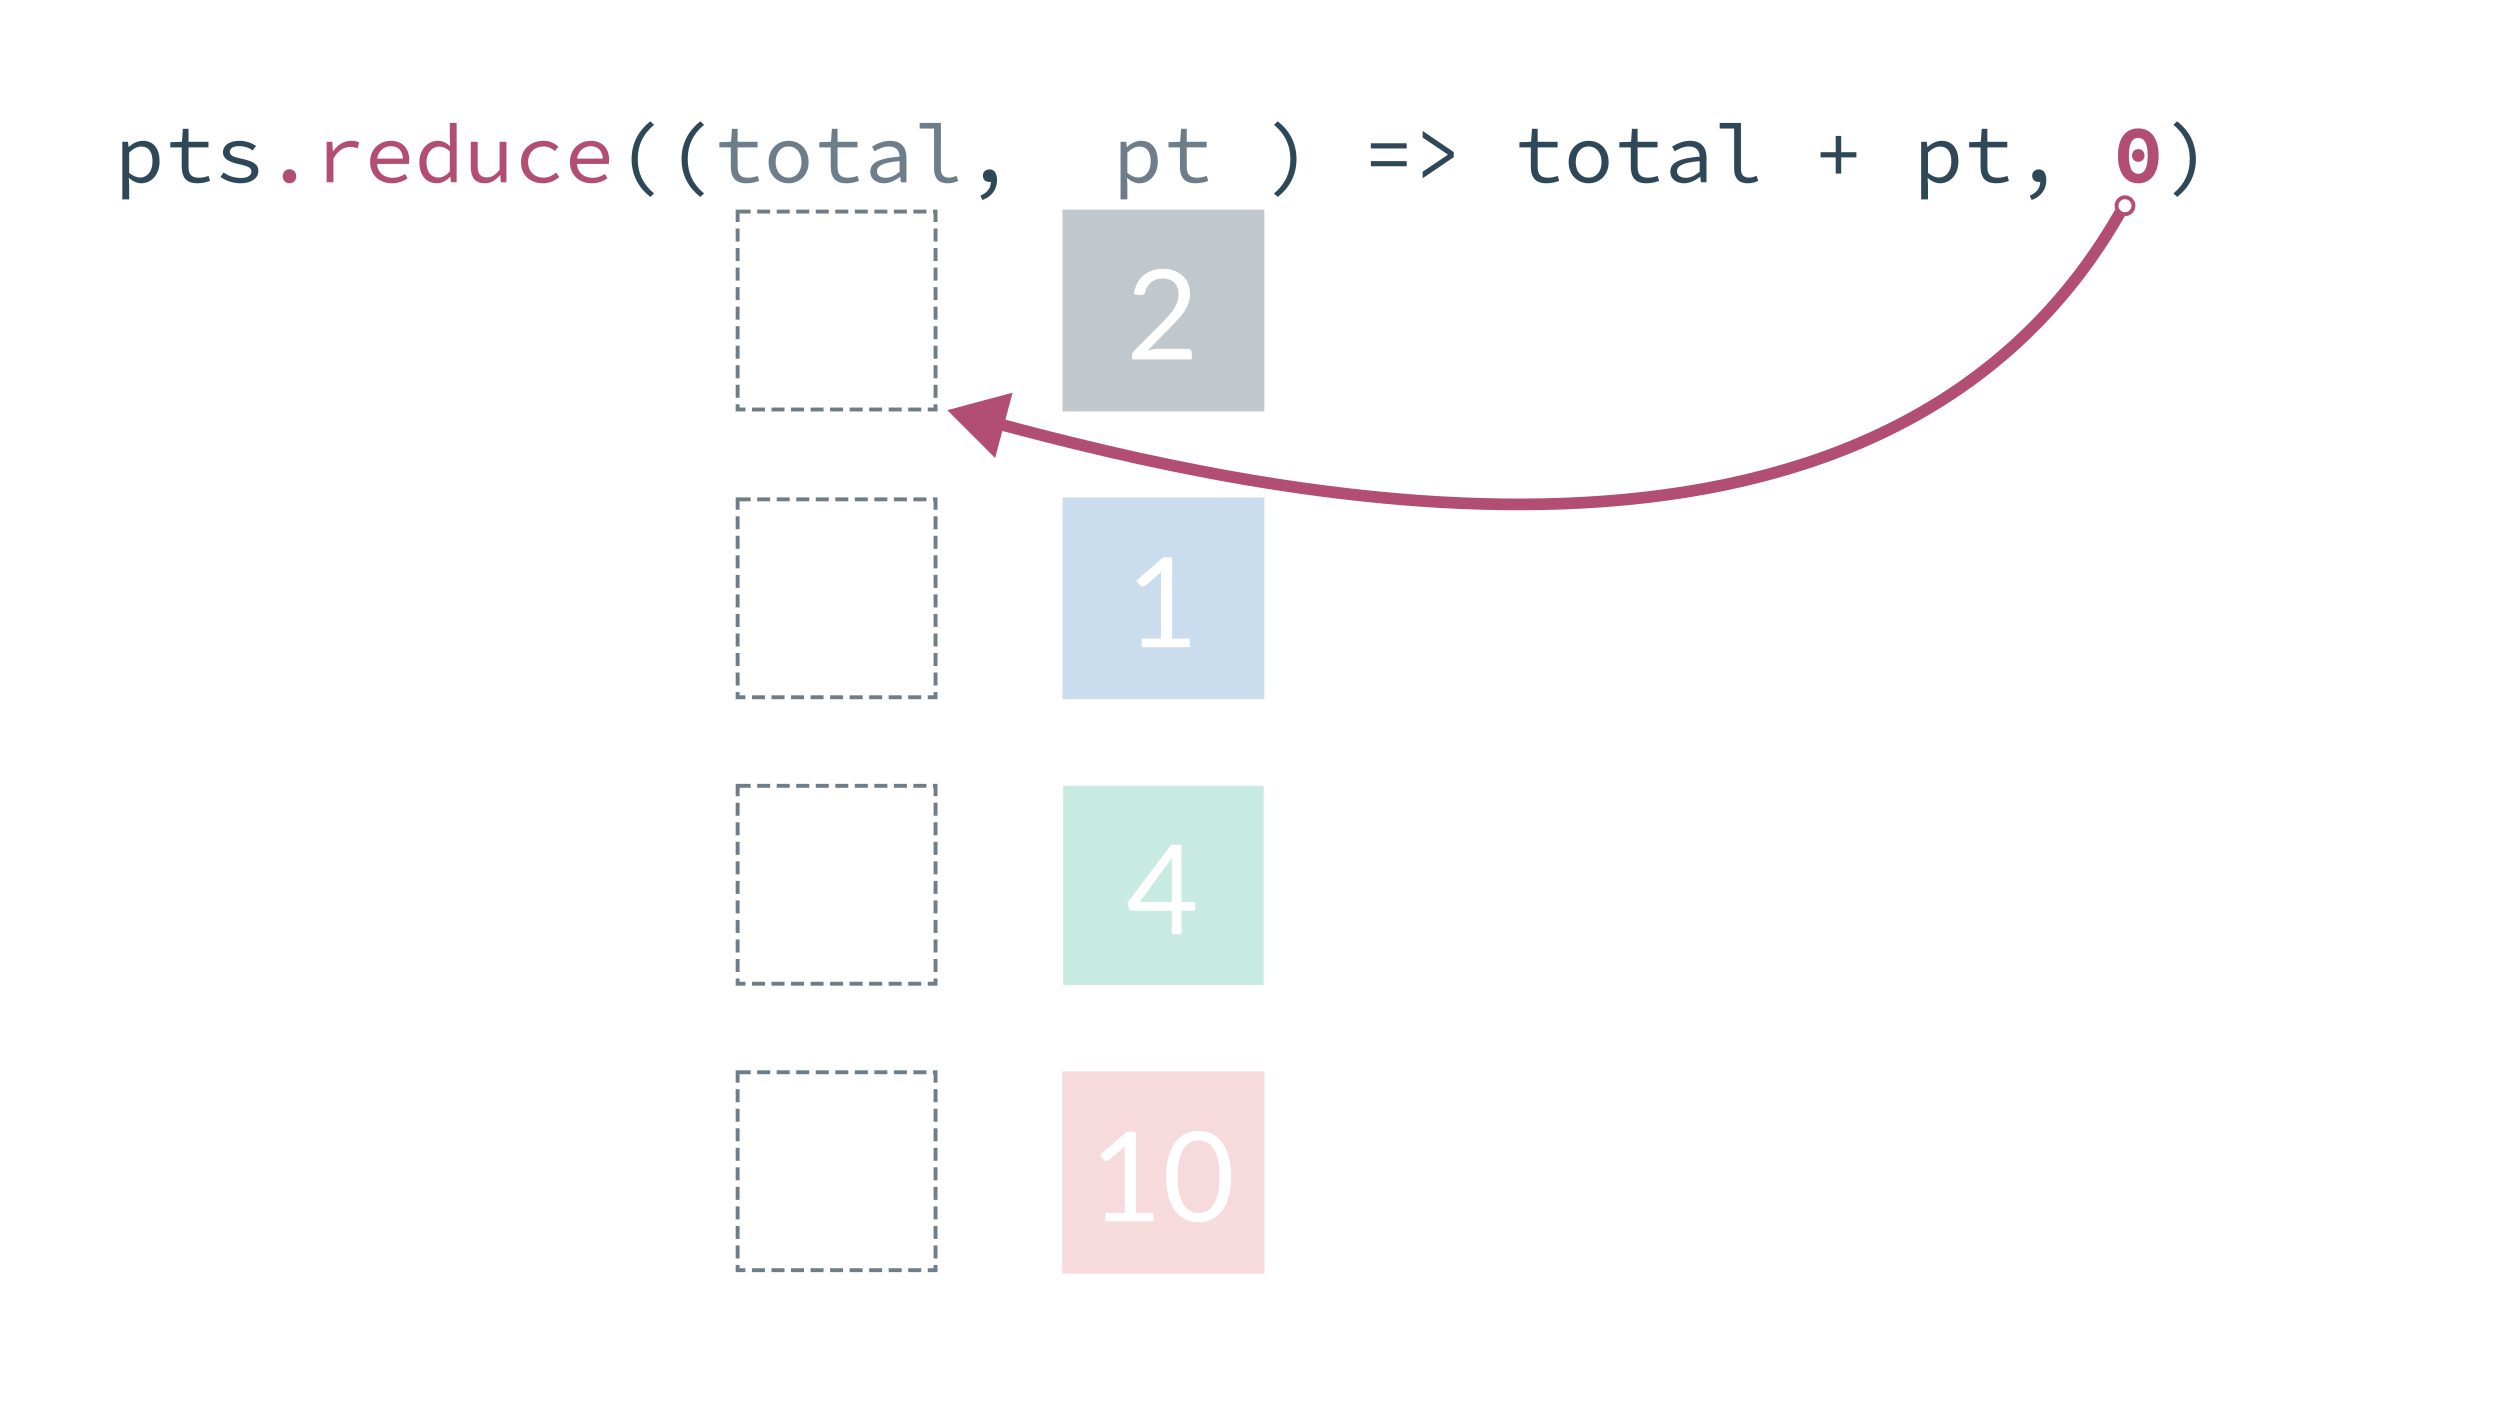 <svg width="1920" height="1080" viewBox="0 0 1920 1080" fill="none" xmlns="http://www.w3.org/2000/svg">
<rect width="1920" height="1080" fill="white"/>
<g opacity="0.3">
<path d="M816 161L971 161V316H816V161Z" fill="white"/>
<rect x="816" y="161" width="155" height="155" fill="#2F4858"/>
<path d="M912.26 267.918C913.188 267.918 913.924 268.19 914.468 268.734C915.012 269.278 915.284 269.982 915.284 270.846V276.03H869.396V273.102C869.396 272.494 869.524 271.87 869.78 271.23C870.036 270.59 870.436 269.998 870.98 269.454L893.012 247.326C894.836 245.47 896.5 243.694 898.004 241.998C899.508 240.27 900.788 238.542 901.844 236.814C902.9 235.086 903.716 233.342 904.292 231.582C904.868 229.79 905.156 227.886 905.156 225.87C905.156 223.854 904.836 222.094 904.196 220.59C903.556 219.054 902.676 217.79 901.556 216.798C900.468 215.806 899.172 215.07 897.668 214.59C896.164 214.078 894.548 213.822 892.82 213.822C891.06 213.822 889.444 214.078 887.972 214.59C886.5 215.102 885.188 215.822 884.036 216.75C882.916 217.646 881.972 218.718 881.204 219.966C880.436 221.214 879.892 222.59 879.572 224.094C879.188 225.214 878.66 225.966 877.988 226.35C877.348 226.702 876.436 226.798 875.252 226.638L870.788 225.87C871.236 222.734 872.1 219.966 873.38 217.566C874.692 215.134 876.324 213.102 878.276 211.47C880.26 209.838 882.516 208.606 885.044 207.774C887.572 206.91 890.308 206.478 893.252 206.478C896.164 206.478 898.884 206.91 901.412 207.774C903.94 208.638 906.132 209.902 907.988 211.566C909.844 213.198 911.3 215.198 912.356 217.566C913.412 219.934 913.94 222.622 913.94 225.63C913.94 228.19 913.556 230.574 912.788 232.782C912.02 234.958 910.98 237.038 909.668 239.022C908.356 241.006 906.836 242.942 905.108 244.83C903.412 246.718 901.604 248.622 899.684 250.542L881.54 269.07C882.82 268.718 884.116 268.446 885.428 268.254C886.74 268.03 888.004 267.918 889.22 267.918H912.26Z" fill="white"/>
</g>
<g opacity="0.3">
<rect x="816" y="382" width="155" height="155" fill="#4D8DC9"/>
<path d="M913.748 490.502V497.03H876.884V490.502H891.62V443.606C891.62 442.198 891.668 440.774 891.764 439.334L879.524 449.846C879.108 450.198 878.692 450.422 878.276 450.518C877.86 450.582 877.476 450.582 877.124 450.518C876.772 450.454 876.436 450.326 876.116 450.134C875.828 449.942 875.604 449.734 875.444 449.51L872.756 445.814L893.252 428.102H900.212V490.502H913.748Z" fill="white"/>
</g>
<g opacity="0.3">
<rect x="816.5" y="603.5" width="154" height="153" fill="#44BC96"/>
<path d="M899.929 692.701V664.333C899.929 663.501 899.961 662.589 900.025 661.597C900.089 660.605 900.185 659.597 900.313 658.573L875.257 692.701H899.929ZM917.833 692.701V697.597C917.833 698.109 917.673 698.541 917.353 698.893C917.065 699.245 916.601 699.421 915.961 699.421H907.417V717.517H899.929V699.421H869.401C868.761 699.421 868.201 699.245 867.721 698.893C867.273 698.509 866.985 698.045 866.857 697.501L865.993 693.133L899.449 648.733H907.417V692.701H917.833Z" fill="white"/>
</g>
<g opacity="0.3">
<path d="M816 823H971V978H816V823Z" fill="#E3848B"/>
<rect x="816" y="823" width="155" height="155" fill="#E3848B"/>
<path d="M885.904 931.502V938.03H849.04V931.502H863.776V884.606C863.776 883.198 863.824 881.774 863.92 880.334L851.68 890.846C851.264 891.198 850.848 891.422 850.432 891.518C850.016 891.582 849.632 891.582 849.28 891.518C848.928 891.454 848.592 891.326 848.272 891.134C847.984 890.942 847.76 890.734 847.6 890.51L844.912 886.814L865.408 869.102H872.368V931.502H885.904ZM945.528 903.662C945.528 909.678 944.872 914.894 943.56 919.31C942.28 923.694 940.52 927.326 938.28 930.206C936.04 933.086 933.384 935.23 930.312 936.638C927.272 938.046 924.008 938.75 920.52 938.75C917 938.75 913.72 938.046 910.68 936.638C907.672 935.23 905.048 933.086 902.808 930.206C900.568 927.326 898.808 923.694 897.528 919.31C896.248 914.894 895.608 909.678 895.608 903.662C895.608 897.646 896.248 892.43 897.528 888.014C898.808 883.598 900.568 879.95 902.808 877.07C905.048 874.158 907.672 871.998 910.68 870.59C913.72 869.182 917 868.478 920.52 868.478C924.008 868.478 927.272 869.182 930.312 870.59C933.384 871.998 936.04 874.158 938.28 877.07C940.52 879.95 942.28 883.598 943.56 888.014C944.872 892.43 945.528 897.646 945.528 903.662ZM936.648 903.662C936.648 898.414 936.2 894.014 935.304 890.462C934.44 886.878 933.256 883.998 931.752 881.822C930.28 879.646 928.568 878.094 926.616 877.166C924.664 876.206 922.632 875.726 920.52 875.726C918.408 875.726 916.376 876.206 914.424 877.166C912.472 878.094 910.76 879.646 909.288 881.822C907.816 883.998 906.632 886.878 905.736 890.462C904.872 894.014 904.44 898.414 904.44 903.662C904.44 908.91 904.872 913.31 905.736 916.862C906.632 920.414 907.816 923.278 909.288 925.454C910.76 927.63 912.472 929.198 914.424 930.158C916.376 931.086 918.408 931.55 920.52 931.55C922.632 931.55 924.664 931.086 926.616 930.158C928.568 929.198 930.28 927.63 931.752 925.454C933.256 923.278 934.44 920.414 935.304 916.862C936.2 913.31 936.648 908.91 936.648 903.662Z" fill="white"/>
</g>
<rect x="566.5" y="162.5" width="152" height="152" stroke="#6D7E8A" stroke-width="3" stroke-dasharray="10 5"/>
<path d="M661.26 267.918C662.188 267.918 662.924 268.19 663.468 268.734C664.012 269.278 664.284 269.982 664.284 270.846V276.03H618.396V273.102C618.396 272.494 618.524 271.87 618.78 271.23C619.036 270.59 619.436 269.998 619.98 269.454L642.012 247.326C643.836 245.47 645.5 243.694 647.004 241.998C648.508 240.27 649.788 238.542 650.844 236.814C651.9 235.086 652.716 233.342 653.292 231.582C653.868 229.79 654.156 227.886 654.156 225.87C654.156 223.854 653.836 222.094 653.196 220.59C652.556 219.054 651.676 217.79 650.556 216.798C649.468 215.806 648.172 215.07 646.668 214.59C645.164 214.078 643.548 213.822 641.82 213.822C640.06 213.822 638.444 214.078 636.972 214.59C635.5 215.102 634.188 215.822 633.036 216.75C631.916 217.646 630.972 218.718 630.204 219.966C629.436 221.214 628.892 222.59 628.572 224.094C628.188 225.214 627.66 225.966 626.988 226.35C626.348 226.702 625.436 226.798 624.252 226.638L619.788 225.87C620.236 222.734 621.1 219.966 622.38 217.566C623.692 215.134 625.324 213.102 627.276 211.47C629.26 209.838 631.516 208.606 634.044 207.774C636.572 206.91 639.308 206.478 642.252 206.478C645.164 206.478 647.884 206.91 650.412 207.774C652.94 208.638 655.132 209.902 656.988 211.566C658.844 213.198 660.3 215.198 661.356 217.566C662.412 219.934 662.94 222.622 662.94 225.63C662.94 228.19 662.556 230.574 661.788 232.782C661.02 234.958 659.98 237.038 658.668 239.022C657.356 241.006 655.836 242.942 654.108 244.83C652.412 246.718 650.604 248.622 648.684 250.542L630.54 269.07C631.82 268.718 633.116 268.446 634.428 268.254C635.74 268.03 637.004 267.918 638.22 267.918H661.26Z" fill="white"/>
<rect x="566.5" y="603.5" width="152" height="152" stroke="#6D7E8A" stroke-width="3" stroke-dasharray="10 5"/>
<path d="M661.26 708.918C662.188 708.918 662.924 709.19 663.468 709.734C664.012 710.278 664.284 710.982 664.284 711.846V717.03H618.396V714.102C618.396 713.494 618.524 712.87 618.78 712.23C619.036 711.59 619.436 710.998 619.98 710.454L642.012 688.326C643.836 686.47 645.5 684.694 647.004 682.998C648.508 681.27 649.788 679.542 650.844 677.814C651.9 676.086 652.716 674.342 653.292 672.582C653.868 670.79 654.156 668.886 654.156 666.87C654.156 664.854 653.836 663.094 653.196 661.59C652.556 660.054 651.676 658.79 650.556 657.798C649.468 656.806 648.172 656.07 646.668 655.59C645.164 655.078 643.548 654.822 641.82 654.822C640.06 654.822 638.444 655.078 636.972 655.59C635.5 656.102 634.188 656.822 633.036 657.75C631.916 658.646 630.972 659.718 630.204 660.966C629.436 662.214 628.892 663.59 628.572 665.094C628.188 666.214 627.66 666.966 626.988 667.35C626.348 667.702 625.436 667.798 624.252 667.638L619.788 666.87C620.236 663.734 621.1 660.966 622.38 658.566C623.692 656.134 625.324 654.102 627.276 652.47C629.26 650.838 631.516 649.606 634.044 648.774C636.572 647.91 639.308 647.478 642.252 647.478C645.164 647.478 647.884 647.91 650.412 648.774C652.94 649.638 655.132 650.902 656.988 652.566C658.844 654.198 660.3 656.198 661.356 658.566C662.412 660.934 662.94 663.622 662.94 666.63C662.94 669.19 662.556 671.574 661.788 673.782C661.02 675.958 659.98 678.038 658.668 680.022C657.356 682.006 655.836 683.942 654.108 685.83C652.412 687.718 650.604 689.622 648.684 691.542L630.54 710.07C631.82 709.718 633.116 709.446 634.428 709.254C635.74 709.03 637.004 708.918 638.22 708.918H661.26Z" fill="white"/>
<rect x="566.5" y="823.5" width="152" height="152" stroke="#6D7E8A" stroke-width="3" stroke-dasharray="10 5"/>
<path d="M661.26 928.918C662.188 928.918 662.924 929.19 663.468 929.734C664.012 930.278 664.284 930.982 664.284 931.846V937.03H618.396V934.102C618.396 933.494 618.524 932.87 618.78 932.23C619.036 931.59 619.436 930.998 619.98 930.454L642.012 908.326C643.836 906.47 645.5 904.694 647.004 902.998C648.508 901.27 649.788 899.542 650.844 897.814C651.9 896.086 652.716 894.342 653.292 892.582C653.868 890.79 654.156 888.886 654.156 886.87C654.156 884.854 653.836 883.094 653.196 881.59C652.556 880.054 651.676 878.79 650.556 877.798C649.468 876.806 648.172 876.07 646.668 875.59C645.164 875.078 643.548 874.822 641.82 874.822C640.06 874.822 638.444 875.078 636.972 875.59C635.5 876.102 634.188 876.822 633.036 877.75C631.916 878.646 630.972 879.718 630.204 880.966C629.436 882.214 628.892 883.59 628.572 885.094C628.188 886.214 627.66 886.966 626.988 887.35C626.348 887.702 625.436 887.798 624.252 887.638L619.788 886.87C620.236 883.734 621.1 880.966 622.38 878.566C623.692 876.134 625.324 874.102 627.276 872.47C629.26 870.838 631.516 869.606 634.044 868.774C636.572 867.91 639.308 867.478 642.252 867.478C645.164 867.478 647.884 867.91 650.412 868.774C652.94 869.638 655.132 870.902 656.988 872.566C658.844 874.198 660.3 876.198 661.356 878.566C662.412 880.934 662.94 883.622 662.94 886.63C662.94 889.19 662.556 891.574 661.788 893.782C661.02 895.958 659.98 898.038 658.668 900.022C657.356 902.006 655.836 903.942 654.108 905.83C652.412 907.718 650.604 909.622 648.684 911.542L630.54 930.07C631.82 929.718 633.116 929.446 634.428 929.254C635.74 929.03 637.004 928.918 638.22 928.918H661.26Z" fill="white"/>
<rect x="566.5" y="383.5" width="152" height="152" stroke="#6D7E8A" stroke-width="3" stroke-dasharray="10 5"/>
<path d="M661.26 488.918C662.188 488.918 662.924 489.19 663.468 489.734C664.012 490.278 664.284 490.982 664.284 491.846V497.03H618.396V494.102C618.396 493.494 618.524 492.87 618.78 492.23C619.036 491.59 619.436 490.998 619.98 490.454L642.012 468.326C643.836 466.47 645.5 464.694 647.004 462.998C648.508 461.27 649.788 459.542 650.844 457.814C651.9 456.086 652.716 454.342 653.292 452.582C653.868 450.79 654.156 448.886 654.156 446.87C654.156 444.854 653.836 443.094 653.196 441.59C652.556 440.054 651.676 438.79 650.556 437.798C649.468 436.806 648.172 436.07 646.668 435.59C645.164 435.078 643.548 434.822 641.82 434.822C640.06 434.822 638.444 435.078 636.972 435.59C635.5 436.102 634.188 436.822 633.036 437.75C631.916 438.646 630.972 439.718 630.204 440.966C629.436 442.214 628.892 443.59 628.572 445.094C628.188 446.214 627.66 446.966 626.988 447.35C626.348 447.702 625.436 447.798 624.252 447.638L619.788 446.87C620.236 443.734 621.1 440.966 622.38 438.566C623.692 436.134 625.324 434.102 627.276 432.47C629.26 430.838 631.516 429.606 634.044 428.774C636.572 427.91 639.308 427.478 642.252 427.478C645.164 427.478 647.884 427.91 650.412 428.774C652.94 429.638 655.132 430.902 656.988 432.566C658.844 434.198 660.3 436.198 661.356 438.566C662.412 440.934 662.94 443.622 662.94 446.63C662.94 449.19 662.556 451.574 661.788 453.782C661.02 455.958 659.98 458.038 658.668 460.022C657.356 462.006 655.836 463.942 654.108 465.83C652.412 467.718 650.604 469.622 648.684 471.542L630.54 490.07C631.82 489.718 633.116 489.446 634.428 489.254C635.74 489.03 637.004 488.918 638.22 488.918H661.26Z" fill="white"/>
<path d="M93.952 153.12H99.2V142.624L98.944 136.736H99.136C101.888 139.296 105.536 140.768 108.416 140.768C115.904 140.768 122.56 134.56 122.56 124C122.56 114.336 118.08 108.128 109.696 108.128C105.856 108.128 101.824 110.112 98.944 112.864H98.752L98.304 108.896H93.952V153.12ZM107.52 136.352C105.408 136.352 102.144 135.328 99.2 132.704V117.216C102.4 114.016 105.6 112.544 108.352 112.544C114.56 112.544 117.12 117.152 117.12 124C117.12 131.68 113.088 136.352 107.52 136.352ZM151.591 140.768C155.495 140.768 158.503 139.936 161.319 138.912L160.167 135.072C157.927 135.904 155.623 136.48 152.679 136.48C146.663 136.48 144.807 133.536 144.807 127.968V113.184H160.103V108.896H144.807V98.912H140.455L139.751 108.896L130.791 109.216V113.184H139.559V127.904C139.559 135.584 142.503 140.768 151.591 140.768ZM184.59 140.768C193.486 140.768 198.414 136.544 198.414 131.488C198.414 126.752 195.918 124.128 185.55 121.888C179.214 120.544 176.526 119.392 176.526 116.704C176.526 114.336 178.382 112.224 183.694 112.224C187.662 112.224 191.246 113.504 194.126 115.488L196.686 112.096C193.614 109.984 188.878 108.128 184.142 108.128C175.63 108.128 171.214 111.968 171.214 116.96C171.214 121.632 175.31 124.384 183.374 126.048C191.822 127.776 193.102 129.44 193.102 131.808C193.102 134.432 190.478 136.672 185.23 136.672C179.47 136.672 175.31 135.008 171.726 132.448L169.294 135.904C173.07 138.528 178.51 140.768 184.59 140.768ZM499.462 151.264L502.342 148.576C493.766 141.344 489.798 132.96 489.798 122.208C489.798 111.456 493.766 103.072 502.342 95.84L499.462 93.152C490.566 100.064 485.062 109.856 485.062 122.208C485.062 134.56 490.566 144.352 499.462 151.264ZM537.837 151.264L540.717 148.576C532.141 141.344 528.173 132.96 528.173 122.208C528.173 111.456 532.141 103.072 540.717 95.84L537.837 93.152C528.941 100.064 523.437 109.856 523.437 122.208C523.437 134.56 528.941 144.352 537.837 151.264ZM754.455 153.632C761.495 151.008 765.719 145.76 765.719 138.272C765.719 133.28 763.735 130.08 759.959 130.08C757.207 130.08 754.839 131.808 754.839 134.944C754.839 138.144 757.079 139.744 759.831 139.744C760.215 139.744 760.663 139.744 761.047 139.616C760.855 144.672 758.231 147.936 752.983 150.304L754.455 153.632ZM981.313 151.264C990.209 144.352 995.713 134.56 995.713 122.208C995.713 109.856 990.209 100.064 981.313 93.152L978.433 95.84C987.009 103.072 990.977 111.456 990.977 122.208C990.977 132.96 987.009 141.344 978.433 148.576L981.313 151.264ZM1052.82 114.016H1080.34V110.048H1052.82V114.016ZM1052.82 127.712H1080.34V123.744H1052.82V127.712ZM1092.6 136.928L1116.47 120.736V116.768L1092.6 100.576V105.632L1111.86 118.624V118.88L1092.6 131.872V136.928ZM1187.72 140.768C1191.62 140.768 1194.63 139.936 1197.44 138.912L1196.29 135.072C1194.05 135.904 1191.75 136.48 1188.8 136.48C1182.79 136.48 1180.93 133.536 1180.93 127.968V113.184H1196.23V108.896H1180.93V98.912H1176.58L1175.88 108.896L1166.92 109.216V113.184H1175.68V127.904C1175.68 135.584 1178.63 140.768 1187.72 140.768ZM1220.08 140.768C1228.27 140.768 1235.44 134.816 1235.44 124.512C1235.44 114.08 1228.27 108.128 1220.08 108.128C1211.88 108.128 1204.72 114.08 1204.72 124.512C1204.72 134.816 1211.88 140.768 1220.08 140.768ZM1220.08 136.416C1214.12 136.416 1210.16 131.616 1210.16 124.512C1210.16 117.344 1214.12 112.48 1220.08 112.48C1226.03 112.48 1230 117.344 1230 124.512C1230 131.616 1226.03 136.416 1220.08 136.416ZM1264.47 140.768C1268.37 140.768 1271.38 139.936 1274.19 138.912L1273.04 135.072C1270.8 135.904 1268.5 136.48 1265.55 136.48C1259.54 136.48 1257.68 133.536 1257.68 127.968V113.184H1272.98V108.896H1257.68V98.912H1253.33L1252.63 108.896L1243.67 109.216V113.184H1252.43V127.904C1252.43 135.584 1255.38 140.768 1264.47 140.768ZM1293.37 140.768C1297.79 140.768 1302.2 138.464 1305.66 135.776H1305.85L1306.3 140H1310.59V120.928C1310.59 113.184 1306.49 108.128 1297.98 108.128C1292.54 108.128 1287.29 110.56 1284.15 112.608L1286.2 116.192C1289.08 114.4 1293.05 112.48 1297.08 112.48C1303.1 112.48 1305.21 116.064 1305.34 120.288C1289.27 121.568 1282.81 124.96 1282.81 131.936C1282.81 137.504 1287.55 140.768 1293.37 140.768ZM1294.78 136.544C1291.19 136.544 1287.93 135.072 1287.93 131.552C1287.93 127.456 1292.03 124.832 1305.34 123.744V131.936C1301.82 134.88 1298.3 136.544 1294.78 136.544ZM1342.05 140.768C1345.44 140.768 1347.49 140.128 1350.37 138.912L1349.02 135.008C1346.91 135.968 1344.99 136.416 1343.2 136.416C1339.49 136.416 1337.06 134.496 1337.06 129.952V94.432H1320.74V98.72H1331.81V129.568C1331.81 136.928 1335.46 140.768 1342.05 140.768ZM1409.84 133.344H1414.06V120.864H1425.71V116.896H1414.06V104.416H1409.84V116.896H1398.19V120.864H1409.84V133.344ZM1475.45 153.12H1480.7V142.624L1480.44 136.736H1480.64C1483.39 139.296 1487.04 140.768 1489.92 140.768C1497.4 140.768 1504.06 134.56 1504.06 124C1504.06 114.336 1499.58 108.128 1491.2 108.128C1487.36 108.128 1483.32 110.112 1480.44 112.864H1480.25L1479.8 108.896H1475.45V153.12ZM1489.02 136.352C1486.91 136.352 1483.64 135.328 1480.7 132.704V117.216C1483.9 114.016 1487.1 112.544 1489.85 112.544C1496.06 112.544 1498.62 117.152 1498.62 124C1498.62 131.68 1494.59 136.352 1489.02 136.352ZM1533.09 140.768C1537 140.768 1540 139.936 1542.82 138.912L1541.67 135.072C1539.43 135.904 1537.12 136.48 1534.18 136.48C1528.16 136.48 1526.31 133.536 1526.31 127.968V113.184H1541.6V108.896H1526.31V98.912H1521.96L1521.25 108.896L1512.29 109.216V113.184H1521.06V127.904C1521.06 135.584 1524 140.768 1533.09 140.768ZM1560.33 153.632C1567.37 151.008 1571.59 145.76 1571.59 138.272C1571.59 133.28 1569.61 130.08 1565.83 130.08C1563.08 130.08 1560.71 131.808 1560.71 134.944C1560.71 138.144 1562.95 139.744 1565.71 139.744C1566.09 139.744 1566.54 139.744 1566.92 139.616C1566.73 144.672 1564.11 147.936 1558.86 150.304L1560.33 153.632ZM1672.06 151.264C1680.96 144.352 1686.46 134.56 1686.46 122.208C1686.46 109.856 1680.96 100.064 1672.06 93.152L1669.18 95.84C1677.76 103.072 1681.73 111.456 1681.73 122.208C1681.73 132.96 1677.76 141.344 1669.18 148.576L1672.06 151.264Z" fill="#2F4858"/>
<path d="M222.325 140.768C225.205 140.768 227.509 138.592 227.509 135.392C227.509 132.128 225.205 129.952 222.325 129.952C219.445 129.952 217.141 132.128 217.141 135.392C217.141 138.592 219.445 140.768 222.325 140.768ZM250.844 140H256.092V121.76C259.804 115.296 264.22 112.864 268.892 112.864C271.324 112.864 272.476 113.184 274.652 113.952L275.868 109.408C273.948 108.448 272.028 108.128 269.724 108.128C263.964 108.128 259.1 111.264 255.836 116.256H255.644L255.196 108.896H250.844V140ZM300.995 140.768C305.987 140.768 309.955 139.104 313.027 137.056L311.107 133.6C308.291 135.392 305.347 136.544 301.635 136.544C295.171 136.544 290.179 132.96 289.539 125.92H314.051C314.179 125.088 314.307 123.936 314.307 122.72C314.307 113.952 309.059 108.128 300.099 108.128C291.779 108.128 284.227 114.272 284.227 124.384C284.227 134.752 291.651 140.768 300.995 140.768ZM300.227 112.288C305.539 112.288 309.059 115.424 309.507 121.824H289.667C290.627 115.68 295.107 112.288 300.227 112.288ZM335.594 140.768C339.434 140.768 343.146 138.528 345.706 135.904H345.898L346.346 140H350.698V94.432H345.45V106.4L345.706 112.16H345.514C342.826 109.6 339.946 108.128 336.234 108.128C328.874 108.128 322.09 114.4 322.09 124.512C322.09 134.88 327.466 140.768 335.594 140.768ZM336.682 136.352C330.922 136.352 327.53 131.872 327.53 124.448C327.53 117.344 331.882 112.544 337.258 112.544C339.946 112.544 342.634 113.568 345.45 116.192V131.68C342.698 134.752 339.754 136.352 336.682 136.352ZM372.369 140.768C377.169 140.768 380.817 138.208 383.953 134.56H384.209L384.657 140H388.945V108.896H383.697V130.464C380.241 134.496 377.617 136.224 374.033 136.224C368.849 136.224 366.865 133.408 366.865 127.52V108.896H361.553V128.224C361.553 136.416 364.945 140.768 372.369 140.768ZM417.144 140.768C421.752 140.768 426.04 138.976 429.496 135.904L427.128 132.512C424.568 134.688 421.368 136.416 417.528 136.416C410.36 136.416 405.56 131.616 405.56 124.512C405.56 117.344 410.488 112.48 417.656 112.48C420.92 112.48 423.608 113.824 426.168 116.064L428.792 112.672C426.232 110.176 422.52 108.128 417.464 108.128C408.056 108.128 400.12 114.08 400.12 124.512C400.12 134.816 407.416 140.768 417.144 140.768ZM454.495 140.768C459.487 140.768 463.455 139.104 466.527 137.056L464.607 133.6C461.791 135.392 458.847 136.544 455.135 136.544C448.671 136.544 443.679 132.96 443.039 125.92H467.551C467.679 125.088 467.807 123.936 467.807 122.72C467.807 113.952 462.559 108.128 453.599 108.128C445.279 108.128 437.727 114.272 437.727 124.384C437.727 134.752 445.151 140.768 454.495 140.768ZM453.727 112.288C459.039 112.288 462.559 115.424 463.007 121.824H443.167C444.127 115.68 448.607 112.288 453.727 112.288ZM1642.2 140.768C1651.61 140.768 1657.82 133.28 1657.82 119.52C1657.82 105.696 1651.61 98.592 1642.2 98.592C1632.79 98.592 1626.58 105.696 1626.58 119.52C1626.58 133.28 1632.79 140.768 1642.2 140.768ZM1642.2 133.472C1638.17 133.472 1634.97 130.08 1634.97 119.52C1634.97 108.96 1638.17 105.888 1642.2 105.888C1646.23 105.888 1649.43 108.96 1649.43 119.52C1649.43 130.08 1646.23 133.472 1642.2 133.472ZM1642.2 124.256C1644.89 124.256 1647 122.336 1647 119.392C1647 116.448 1644.89 114.528 1642.2 114.528C1639.51 114.528 1637.4 116.448 1637.4 119.392C1637.4 122.336 1639.51 124.256 1642.2 124.256Z" fill="#B24E72"/>
<path d="M573.279 140.768C577.183 140.768 580.191 139.936 583.007 138.912L581.854 135.072C579.615 135.904 577.311 136.48 574.367 136.48C568.351 136.48 566.495 133.536 566.495 127.968V113.184H581.791V108.896H566.495V98.912H562.143L561.439 108.896L552.479 109.216V113.184H561.247V127.904C561.247 135.584 564.191 140.768 573.279 140.768ZM605.638 140.768C613.83 140.768 620.998 134.816 620.998 124.512C620.998 114.08 613.83 108.128 605.638 108.128C597.446 108.128 590.278 114.08 590.278 124.512C590.278 134.816 597.446 140.768 605.638 140.768ZM605.638 136.416C599.686 136.416 595.718 131.616 595.718 124.512C595.718 117.344 599.686 112.48 605.638 112.48C611.59 112.48 615.558 117.344 615.558 124.512C615.558 131.616 611.59 136.416 605.638 136.416ZM650.029 140.768C653.933 140.768 656.941 139.936 659.757 138.912L658.604 135.072C656.365 135.904 654.061 136.48 651.117 136.48C645.101 136.48 643.245 133.536 643.245 127.968V113.184H658.541V108.896H643.245V98.912H638.893L638.189 108.896L629.229 109.216V113.184H637.997V127.904C637.997 135.584 640.941 140.768 650.029 140.768ZM678.932 140.768C683.348 140.768 687.764 138.464 691.22 135.776H691.412L691.86 140H696.148V120.928C696.148 113.184 692.052 108.128 683.54 108.128C678.1 108.128 672.852 110.56 669.716 112.608L671.764 116.192C674.644 114.4 678.612 112.48 682.644 112.48C688.66 112.48 690.772 116.064 690.9 120.288C674.836 121.568 668.372 124.96 668.372 131.936C668.372 137.504 673.108 140.768 678.932 140.768ZM680.34 136.544C676.756 136.544 673.492 135.072 673.492 131.552C673.492 127.456 677.588 124.832 690.9 123.744V131.936C687.38 134.88 683.86 136.544 680.34 136.544ZM727.611 140.768C731.003 140.768 733.051 140.128 735.931 138.912L734.587 135.008C732.475 135.968 730.555 136.416 728.763 136.416C725.051 136.416 722.619 134.496 722.619 129.952V94.432H706.299V98.72H717.371V129.568C717.371 136.928 721.019 140.768 727.611 140.768Z" fill="#6D7E8A"/>
<path d="M860.577 153.12H865.825V142.624L865.569 136.736H865.761C868.513 139.296 872.161 140.768 875.041 140.768C882.529 140.768 889.185 134.56 889.185 124C889.185 114.336 884.705 108.128 876.321 108.128C872.481 108.128 868.449 110.112 865.569 112.864H865.377L864.929 108.896H860.577V153.12ZM874.145 136.352C872.033 136.352 868.769 135.328 865.825 132.704V117.216C869.025 114.016 872.225 112.544 874.977 112.544C881.185 112.544 883.745 117.152 883.745 124C883.745 131.68 879.713 136.352 874.145 136.352ZM918.216 140.768C922.12 140.768 925.128 139.936 927.944 138.912L926.792 135.072C924.552 135.904 922.248 136.48 919.304 136.48C913.288 136.48 911.432 133.536 911.432 127.968V113.184H926.728V108.896H911.432V98.912H907.08L906.376 108.896L897.416 109.216V113.184H906.184V127.904C906.184 135.584 909.128 140.768 918.216 140.768Z" fill="#6D7E8A"/>
<path d="M727.5 315L764.234 351.751L777.694 301.563L727.5 315ZM765.473 329.844C860.777 355.264 1031.09 397.568 1200.98 391.256C1370.9 384.943 1541.41 329.92 1635.44 159.676L1627.56 155.324C1535.71 321.618 1369.06 376.005 1200.65 382.262C1032.22 388.52 863.04 346.553 767.793 321.148L765.473 329.844Z" fill="#B24E72"/>
<circle cx="1632" cy="158" r="6.5" fill="white" stroke="#B24E72" stroke-width="3"/>
</svg>

